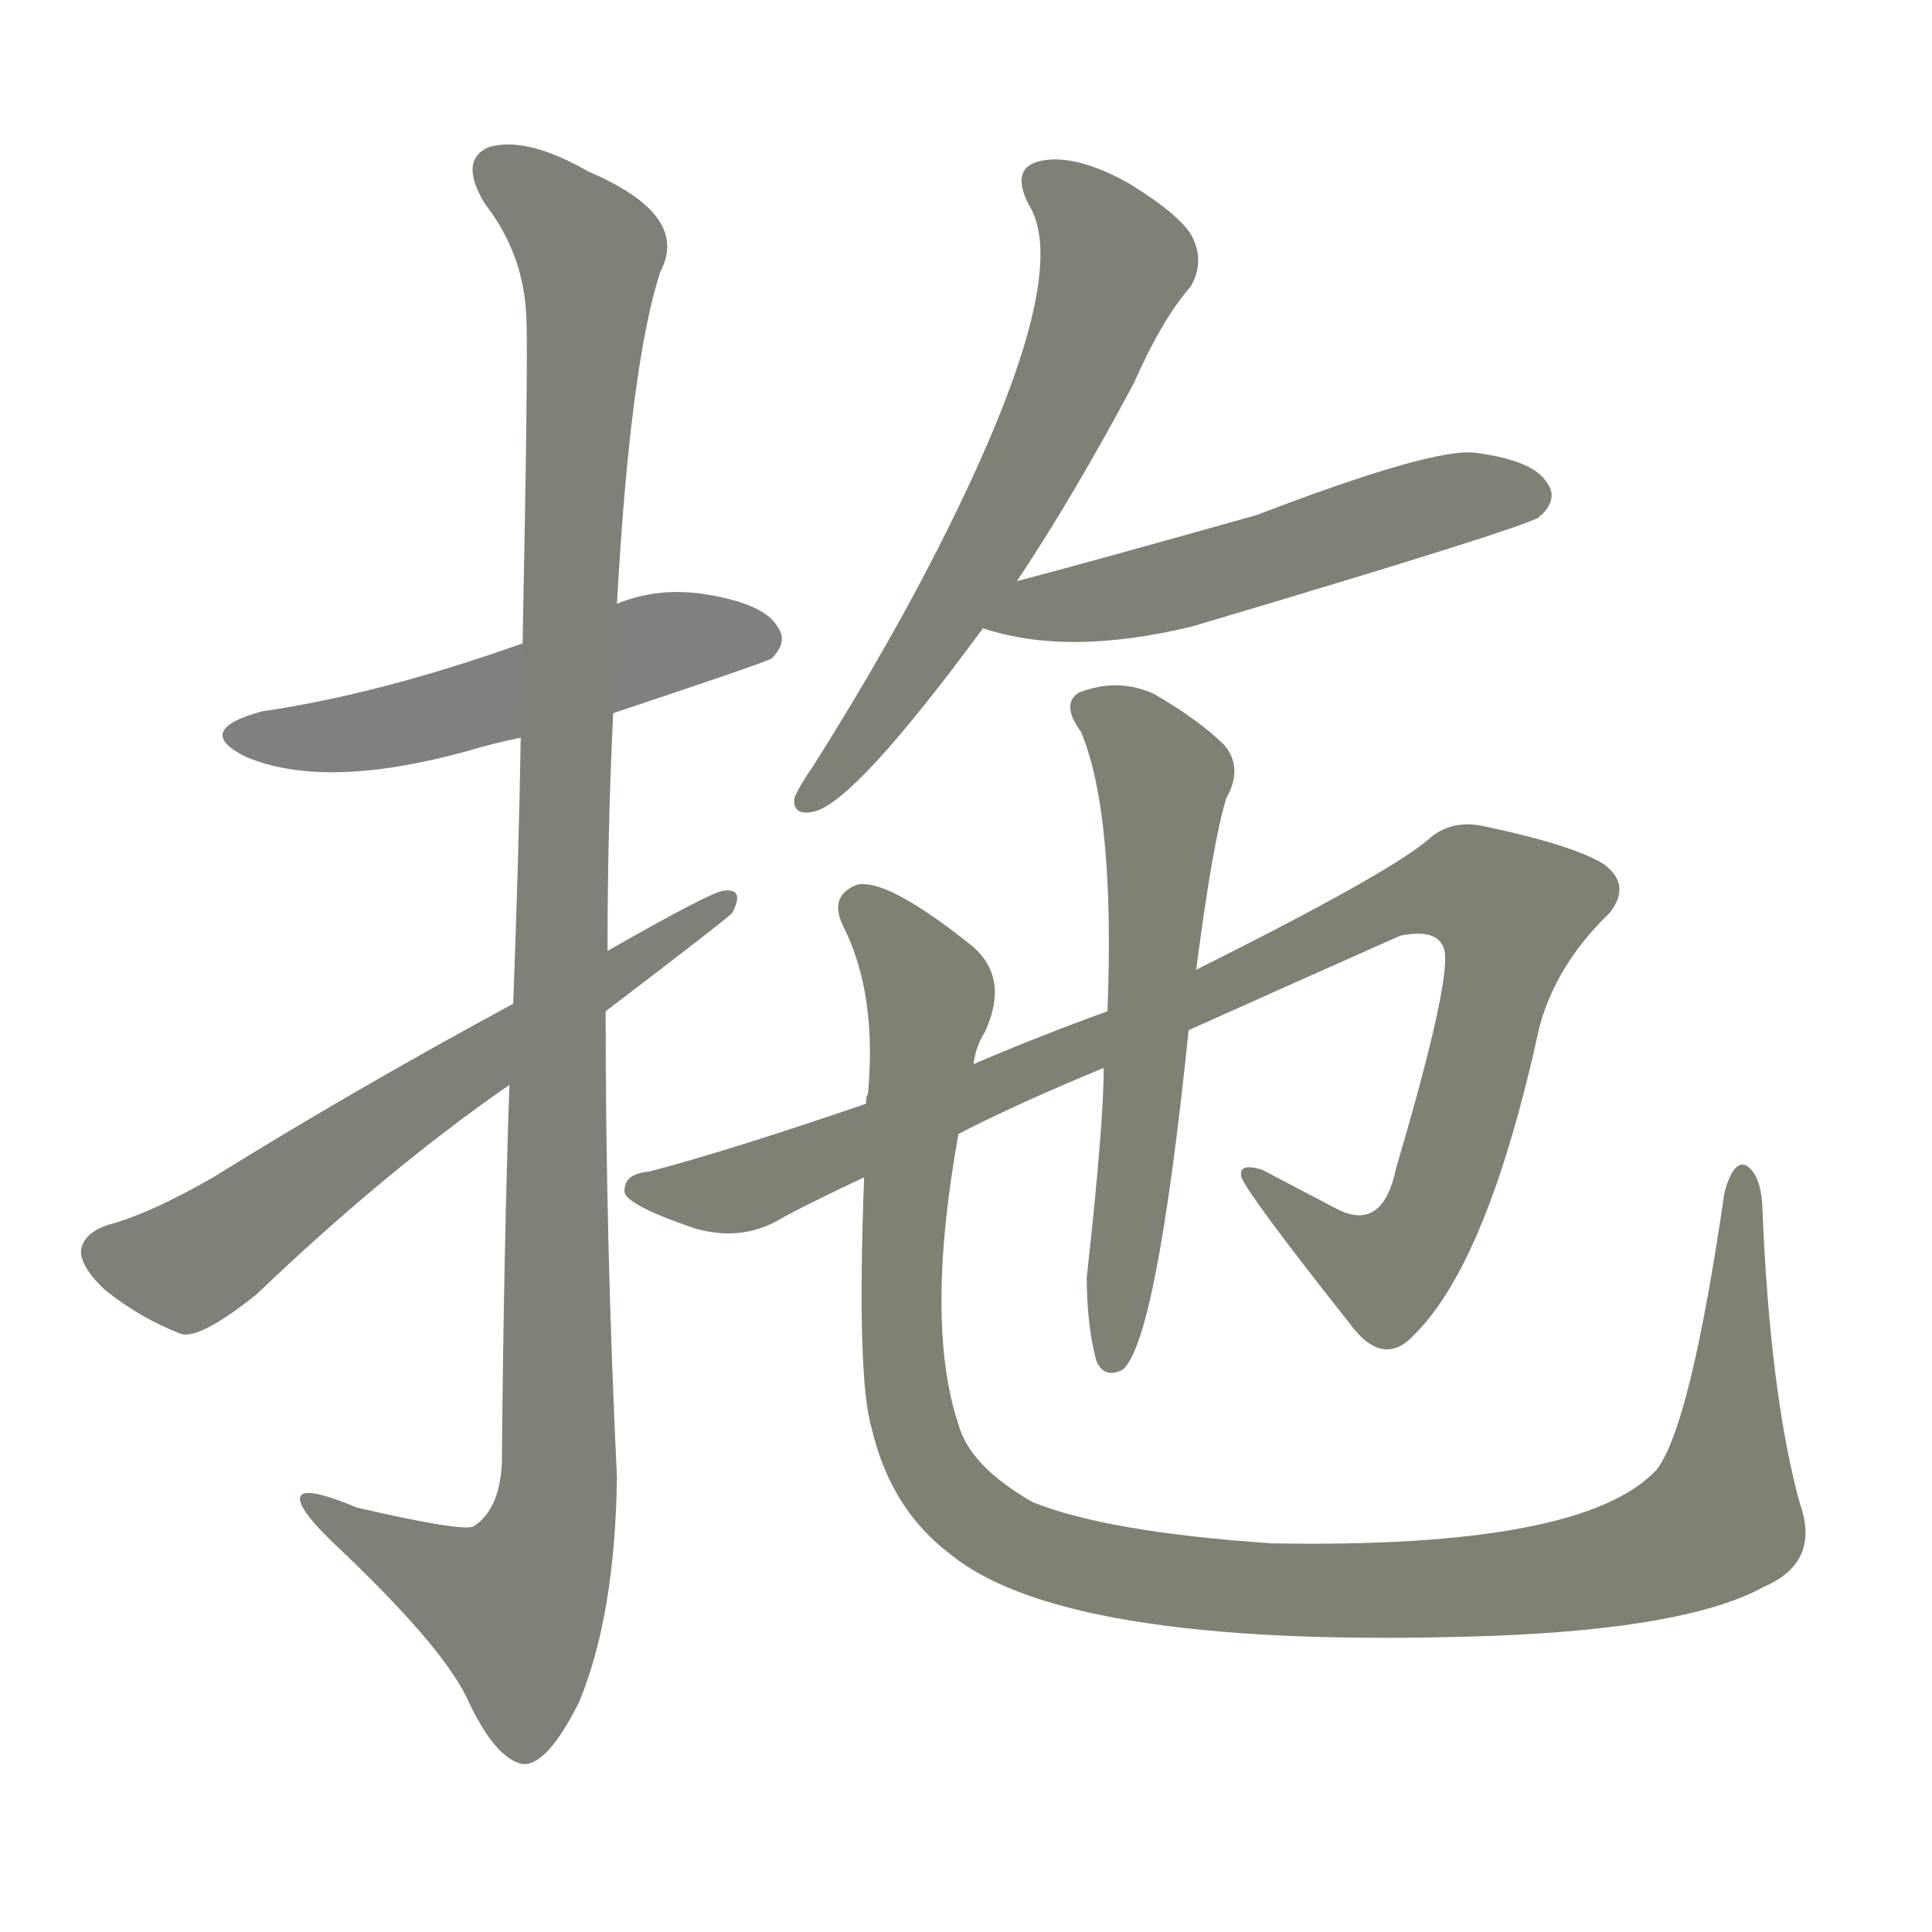 <svg version="1.1" viewBox="0 0 1024 1024" xmlns="http://www.w3.org/2000/svg">
  
  <g transform="scale(1, -1) translate(0, -900)">
    <style type="text/css">
        .stroke1 {fill: #808080;}
        .stroke2 {fill: #808079;}
        .stroke3 {fill: #808078;}
        .stroke4 {fill: #808077;}
        .stroke5 {fill: #808076;}
        .stroke6 {fill: #808075;}
        .stroke7 {fill: #808074;}
        .stroke8 {fill: #808073;}
        .stroke9 {fill: #808072;}
        .stroke10 {fill: #808071;}
        .stroke11 {fill: #808070;}
        .stroke12 {fill: #808069;}
        .stroke13 {fill: #808068;}
        .stroke14 {fill: #808067;}
        .stroke15 {fill: #808066;}
        .stroke16 {fill: #808065;}
        .stroke17 {fill: #808064;}
        .stroke18 {fill: #808063;}
        .stroke19 {fill: #808062;}
        .stroke20 {fill: #808061;}
        text {
            font-family: Helvetica;
            font-size: 50px;
            fill: #808060;
            paint-order: stroke;
            stroke: #000000;
            stroke-width: 4px;
            stroke-linecap: butt;
            stroke-linejoin: miter;
            font-weight: 800;
        }
    </style>

    <path d="M 325 522 Q 406 549 409 551 Q 418 560 412 568 Q 405 580 374 585 Q 349 589 327 580 L 277 559 Q 201 532 139 523 Q 102 513 130 499 Q 172 481 248 502 Q 261 506 276 509 L 325 522 Z" class="stroke1"/>
    <path d="M 270 325 Q 267 237 266 125 Q 265 100 251 91 Q 245 88 189 101 Q 158 114 159 105 Q 160 98 178 81 Q 233 29 247 1 Q 262 -32 277 -35 Q 290 -36 307 -2 Q 326 44 327 117 Q 321 241 321 364 L 322 396 Q 322 460 325 522 L 327 580 Q 334 707 350 756 Q 366 786 312 809 Q 279 828 259 822 Q 243 815 257 792 Q 278 765 279 731 Q 280 712 277 559 L 276 509 Q 275 448 272 368 L 270 325 Z" class="stroke2"/>
    <path d="M 272 368 Q 187 322 113 276 Q 80 257 58 251 Q 45 247 43 238 Q 42 229 56 216 Q 75 201 96 193 Q 106 190 136 214 Q 205 280 270 325 L 321 364 Q 384 412 388 416 Q 395 429 384 428 Q 378 428 322 396 L 272 368 Z" class="stroke3"/>
    <path d="M 539 592 Q 569 637 601 697 Q 616 731 631 748 Q 638 760 633 772 Q 629 784 598 803 Q 571 818 553 815 Q 535 812 545 792 Q 569 755 504 623 Q 474 562 431 494 Q 424 484 421 477 Q 420 467 432 470 Q 454 476 521 567 L 539 592 Z" class="stroke4"/>
    <path d="M 521 567 Q 566 552 632 568 Q 807 620 816 626 Q 816 627 817 627 Q 826 636 820 644 Q 813 656 782 660 Q 760 663 666 627 Q 570 600 539 592 C 510 584 492 575 521 567 Z" class="stroke5"/>
    <path d="M 508 299 Q 539 315 585 334 L 630 354 Q 679 376 742 404 Q 761 408 765 398 Q 771 386 740 281 Q 733 247 709 259 Q 690 269 669 280 Q 656 284 658 276 Q 662 266 715 199 Q 733 174 750 193 Q 789 232 816 356 Q 825 389 853 416 Q 865 431 850 442 Q 834 452 787 462 Q 769 466 757 455 Q 736 437 634 386 L 587 364 Q 551 351 516 336 L 459 315 Q 386 290 344 279 Q 331 278 331 269 Q 330 262 368 249 Q 392 242 412 253 Q 424 260 458 276 L 508 299 Z" class="stroke6"/>
    <path d="M 585 334 Q 585 304 576 223 Q 576 198 581 179 Q 585 169 595 174 Q 613 189 630 354 L 634 386 Q 643 455 650 477 Q 659 493 649 505 Q 636 518 612 532 Q 593 541 572 533 Q 562 527 573 512 Q 591 469 587 364 L 585 334 Z" class="stroke7"/>
    <path d="M 954 103 Q 938 161 934 262 Q 933 277 926 282 Q 919 286 914 268 Q 896 144 878 121 Q 839 79 674 82 Q 586 88 547 104 Q 514 123 508 145 Q 490 199 508 299 L 516 336 Q 517 345 522 353 Q 535 381 516 398 Q 470 435 454 431 Q 439 425 447 409 Q 465 373 460 320 Q 459 319 459 315 L 458 276 Q 454 170 462 143 Q 472 100 504 76 Q 567 25 792 33 Q 895 37 935 59 Q 965 72 954 103 Z" class="stroke8"/>
    
    
    
    
    
    
    
    </g>
</svg>